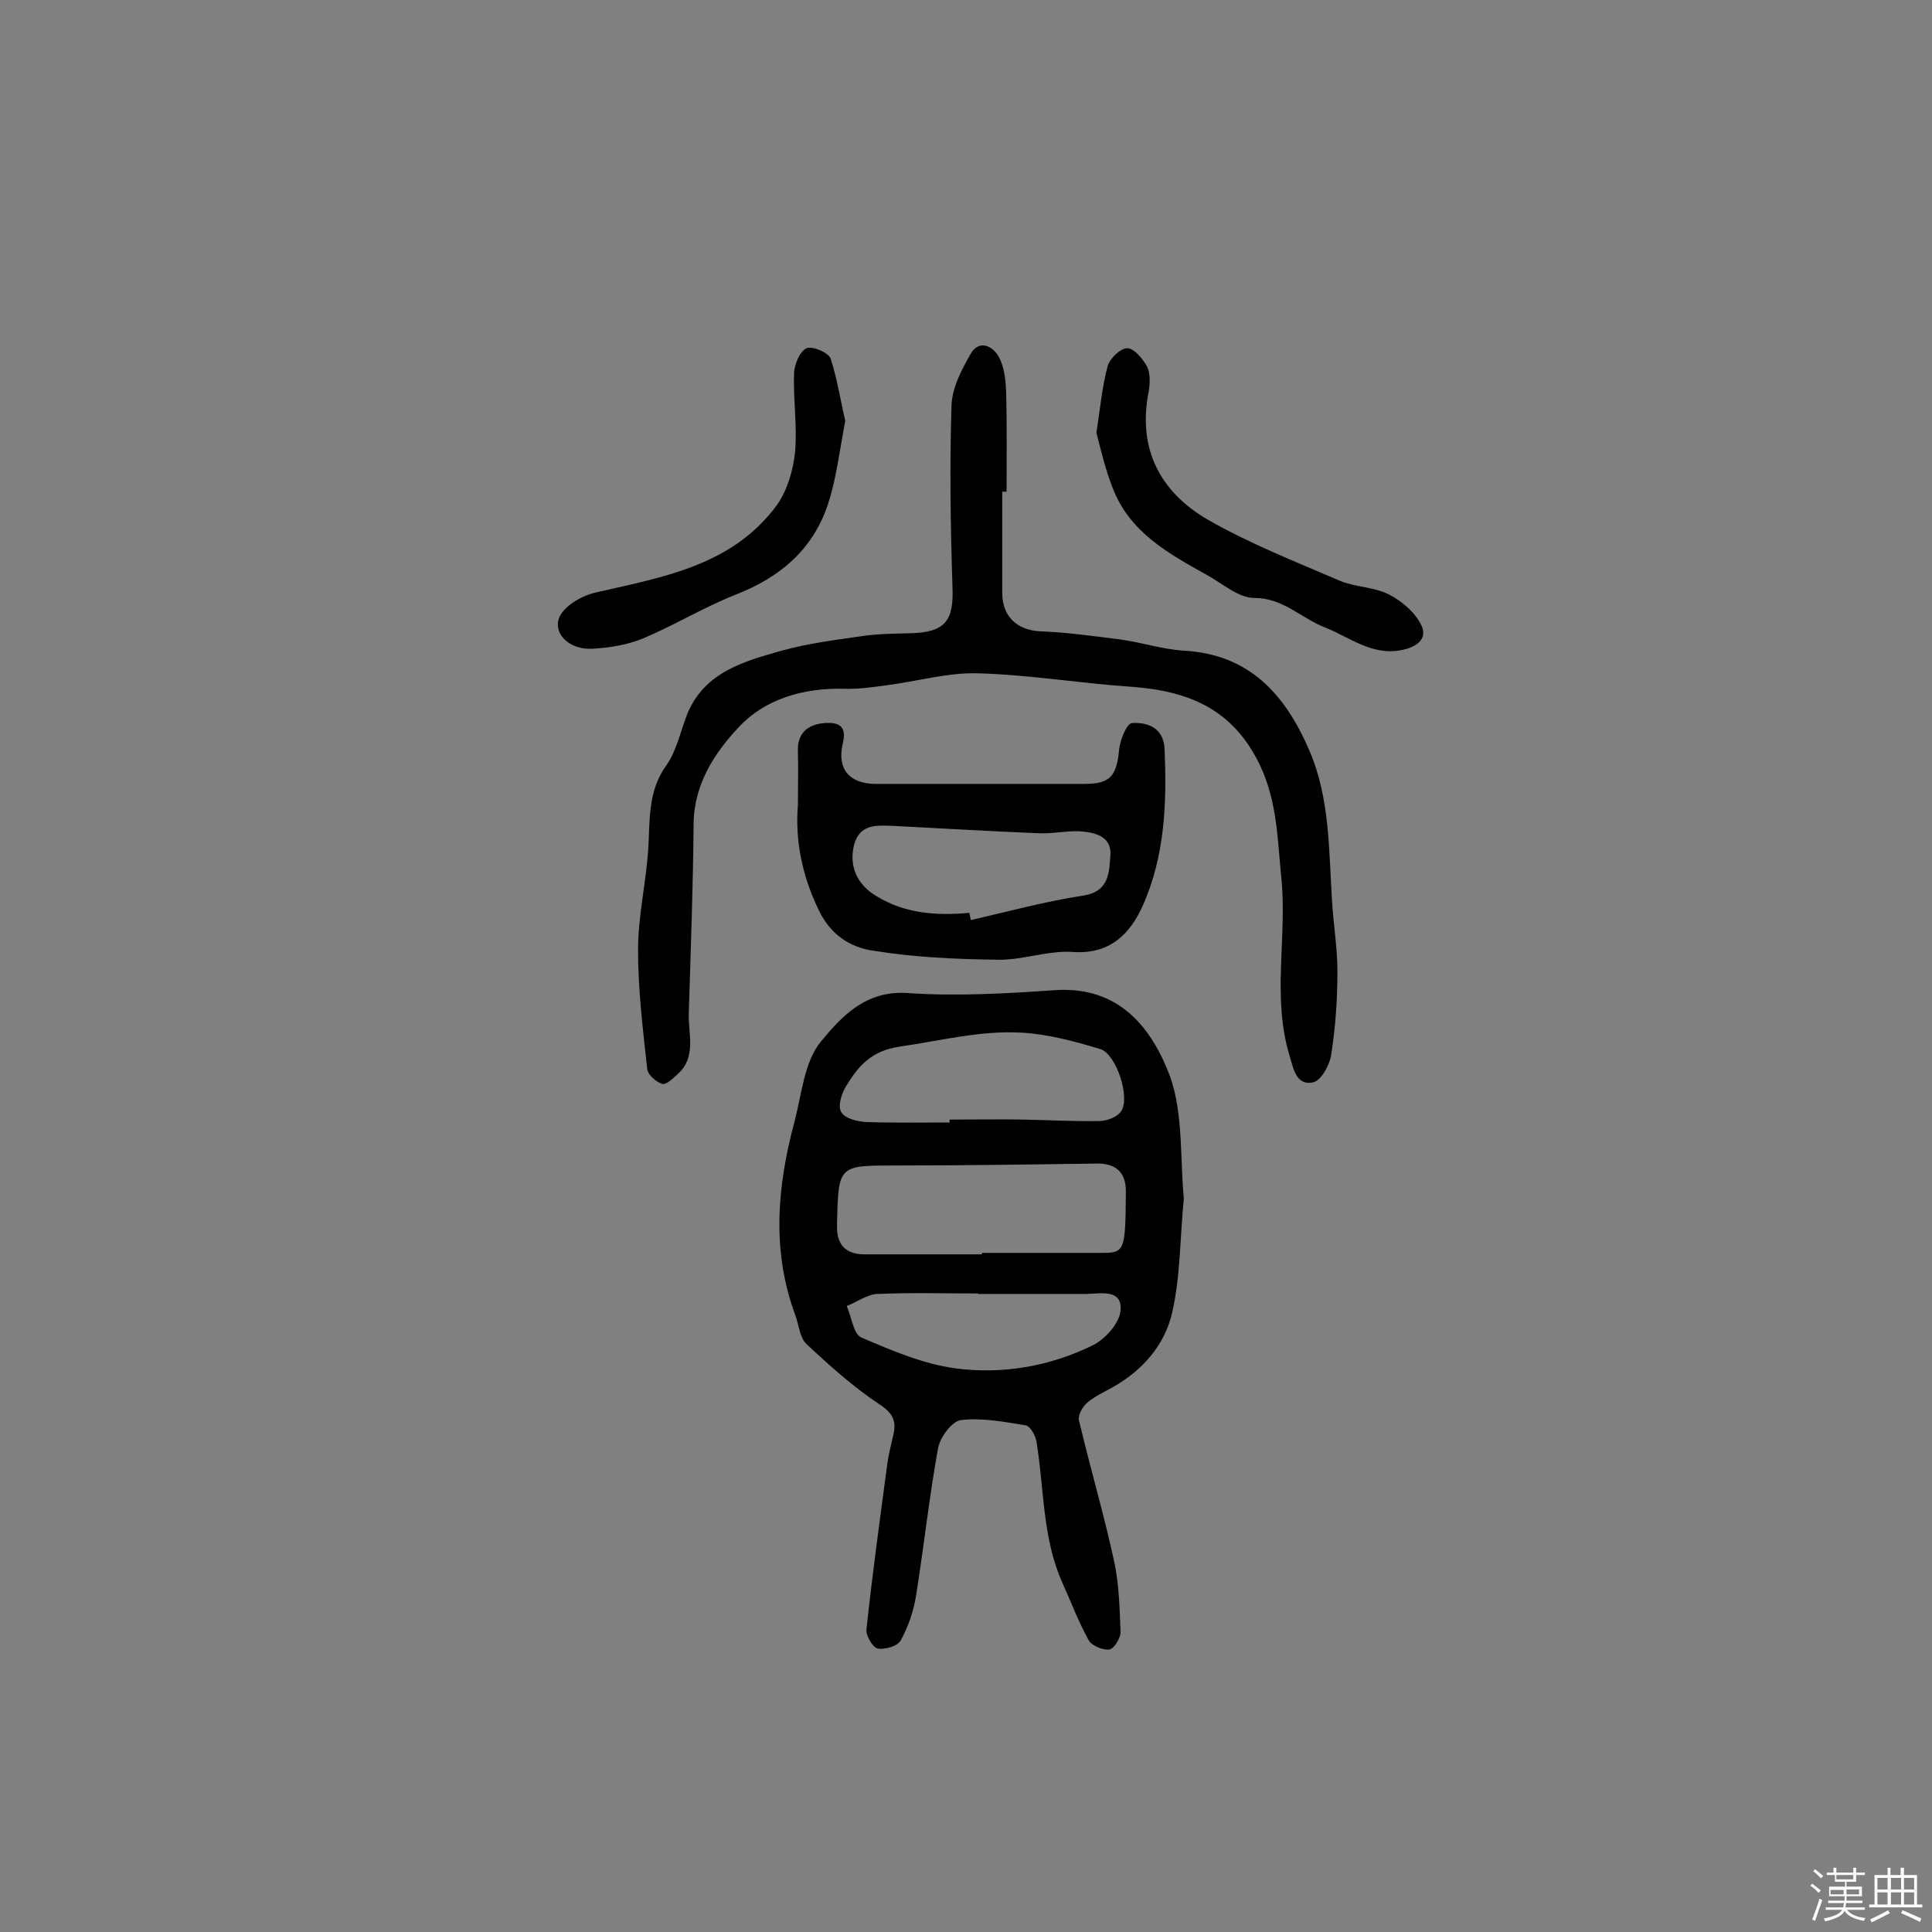 <svg enable-background="new 0 0 400 400" viewBox="0 0 400 400" xmlns="http://www.w3.org/2000/svg"><rect x="0" y="0" width="400" height="400" fill="#808080" stroke="none"/><path d="m374.8 390.4.4-.4c.7.5 1.3 1 1.8 1.4l-.5.5c-.5-.6-1.1-1.1-1.7-1.5zm1 7.3-.6-.3c.5-1.4 1.1-2.8 1.5-4.3.2.1.4.2.6.3-.5 1.3-1 2.8-1.5 4.3zm-.4-10.3.4-.4c.4.3 1 .8 1.7 1.4l-.5.5c-.4-.5-1-1-1.6-1.5zm2.5.3h1.7v-1h.6v1h3.5v-1h.6v1h1.8v.5h-1.8v1.4h-2v1h3.2v2h-3.2v.9h3.3v.5h-3.4c0 .3-.1.6-.1.9h4v.5h-3.7c.7.9 1.9 1.5 3.8 1.7-.1.2-.2.4-.3.6-2.1-.4-3.5-1.1-4-2.1-.4 1-1.8 1.7-4 2.2-.1-.2-.2-.4-.3-.6 2.1-.4 3.4-1 3.8-1.8h-3.4v-.5h3.6c.1-.3.1-.6.2-.9h-3.3v-.5h3.4c0-.3 0-.6 0-.9h-3.2v-2h3.3v-1h-2.1v-1.4h-1.7v-.5zm1.1 3.5v1h2.7c0-.3 0-.4 0-.4 0-.1 0-.2 0-.2 0-.1 0-.2 0-.3h-2.7zm1.2-3v.9h3.5v-.9zm4.7 3h-2.6v.6.4h2.6z" fill="#fbfafc"/><path d="m393.6 386.7h.6v1.5h2.7v6.1h1.1v.6h-11v-.6h1.1v-6.1h2.7v-1.5h.6v1.5h2.1v-1.5zm-2.7 8.8.4.6c-1.2.6-2.5 1.3-3.8 1.9-.1-.2-.2-.4-.3-.6 1.2-.6 2.5-1.2 3.7-1.9zm-2.2-6.7v2.4h2.1v-2.4zm0 3v2.5h2.1v-2.5zm2.8-3v2.4h2.1v-2.4zm0 3v2.5h2.1v-2.5zm6 6.1c-1.4-.7-2.7-1.3-3.9-1.8l.3-.6c1.5.6 2.7 1.2 3.9 1.7zm-1.2-9.1h-2.1v2.4h2.1zm-2.1 3v2.5h2.1v-2.5z" fill="#fbfafc"/><g fill="#010000"><path d="m245.1 248.1c-.8 8.2-.7 16.1-2.4 23.6-1.5 6.7-6.1 12-12.3 15.5-1.8 1-3.8 1.9-5.4 3.3-.9.8-1.9 2.6-1.6 3.6 2.3 9.8 5.2 19.5 7.3 29.3 1 4.7 1.1 9.6 1.3 14.5 0 1.3-1.4 3.5-2.3 3.6-1.4.2-3.7-.8-4.3-1.9-2.1-3.8-3.6-7.8-5.4-11.8-4.2-9.3-3.8-19.5-5.4-29.3-.2-1.3-1.3-3.2-2.2-3.4-4.4-.7-9-1.6-13.4-1.1-1.9.2-4.4 3.6-4.8 5.9-1.8 10-2.9 20.1-4.5 30.2-.5 3.3-1.6 6.6-3.2 9.5-.6 1.2-3.3 2-4.8 1.7-1-.2-2.5-2.7-2.3-4 1.2-11.4 2.8-22.8 4.3-34.2.3-2.1.8-4.1 1.3-6.2.6-2.8-.2-4.4-3-6.2-5.4-3.6-10.3-8-15.1-12.5-1.3-1.3-1.5-3.8-2.2-5.8-5-13.4-3.8-26.8-.2-40.2 1.5-5.7 2-12.4 5.5-16.6 4.2-5.1 9.2-10.6 17.9-10 10.1.7 20.4.1 30.5-.6 13.3-.9 20.1 7.8 23.9 18 2.7 7.8 2 16.9 2.8 25.1zm-41.8 11.6c0-.1 0-.2 0-.3h24.3c5.3 0 5.4 0 5.5-12.8 0-4-2.2-5.8-6.2-5.7-13.8.2-27.6.4-41.3.4-12 0-12-.1-12.3 11.8v1c0 3.8 2 5.6 5.7 5.6zm-6.7-27.3c0-.2 0-.4 0-.6 5.2 0 10.4-.1 15.5 0 5.2.1 10.4.4 15.5.3 1.5 0 3.7-.8 4.5-2 2-2.8-1-11.9-4.3-12.9-5.3-1.6-10.8-3.1-16.3-3.4-8.5-.5-16.9 1.7-25.3 2.9-6 .9-8.6 4.2-11.1 8.3-.9 1.5-1.7 4.1-.9 5.3.8 1.3 3.3 1.9 5.1 2 5.8.2 11.5.1 17.3.1zm5.9 35.5v-.1c-7 0-14-.2-20.9.1-2.1.1-4.2 1.7-6.3 2.5 1 2.2 1.4 5.8 3 6.5 6.3 2.7 12.8 5.5 19.5 6.4 9.7 1.3 19.6-.4 28.5-4.8 2.6-1.3 5.6-4.7 5.7-7.3.3-4.3-4-3.4-7-3.3-7.5 0-15 0-22.5 0z"/><path d="m207.5 101.8v20.9c0 4.9 3 7.7 7.7 8 5.6.2 11.2 1 16.8 1.7 4.3.6 8.6 2 12.9 2.3 13.8.7 21.2 9.1 26.2 20.7 4.3 10 4 20.8 4.7 31.4.3 4.8 1.1 9.6 1.1 14.3 0 5.8-.4 11.6-1.3 17.3-.3 2.1-2.1 5.4-3.8 5.7-3.4.7-4-2.8-4.8-5.5-3.7-12.1-.5-24.5-1.7-36.7-.8-7.8-.8-15.7-4.4-23.4-5.6-11.7-14.7-15.4-26.5-16.3-10.6-.7-21.2-2.5-31.9-2.8-6.3-.2-12.7 1.7-19.1 2.5-2.9.4-5.8.8-8.7.7-8.3-.2-16.3 2.1-21.7 7.9-5 5.3-9.3 11.8-9.4 20-.1 13.1-.6 26.3-1 39.4-.1 4.2 1.6 8.9-2.2 12.4-1 .9-2.5 2.4-3.3 2.1-1.3-.4-3-1.9-3.1-3.1-.9-8.2-1.9-16.4-1.9-24.6 0-6.9 1.6-13.7 2.1-20.6.4-6.1-.2-12.2 3.8-17.7 2.1-3 2.9-7 4.3-10.6 3.6-8.7 11.8-10.9 19.6-13.1 5.4-1.5 11-2.2 16.6-3 3.3-.5 6.8-.5 10.1-.6 7.1-.2 8.9-2.6 8.6-9.6-.4-12.5-.6-25-.2-37.5.1-3.7 2.1-7.5 4-10.8 1.8-3 4.6-1.5 5.8.7 1.1 2 1.4 4.6 1.5 7 .2 7 .1 14 .1 20.9-.4 0-.7 0-.9 0z"/><path d="m165.2 166.7c0-4.2.1-7.6 0-11-.2-3.9 2-5.7 5.5-6 2.8-.2 4.7.5 3.8 4.2-1.3 5.3 1.4 8.4 6.8 8.4h43.3c5.3 0 6.6-1.7 7.1-7.1.2-2 1.6-5.5 2.7-5.5 3.2-.2 6.5 1 6.7 5.3.5 11.1.1 22.2-4.5 32.5-2.5 5.6-6.6 10.1-14.3 9.6-5.2-.4-10.5 1.7-15.7 1.6-8.7-.1-17.4-.5-26-1.9-4.6-.7-8.7-3.3-11.1-8.4-3.5-7.2-4.9-14.6-4.3-21.7zm35.5 22.3c.1.5.2 1 .3 1.5 7.8-1.8 15.5-3.9 23.4-5.1 5.4-.9 5.2-5 5.5-8.3.3-4-3.3-4.8-6.5-5-2.9-.1-5.8.6-8.7.4-9.9-.4-19.7-1-29.6-1.5-3.4-.1-7.1-.6-8.3 4-1.1 4.6.9 8.3 4.6 10.5 6 3.7 12.5 4.1 19.3 3.5z"/><path d="m227 89.6c.8-5.2 1.2-9.6 2.3-13.7.4-1.6 2.6-3.8 4.1-3.8 1.4 0 3.2 2.2 4.1 3.8.7 1.5.6 3.6.3 5.3-2.3 11.7 2.4 20.6 12.1 26.3 8.7 5 18.1 8.7 27.4 12.7 3.3 1.4 7.2 1.3 10.3 2.9 2.7 1.4 5.4 3.7 6.7 6.4 1.4 3-1.4 4.6-4.2 5.1-6.1 1.2-10.7-2.7-15.8-4.7-4.9-1.9-8.6-6.1-14.6-6.1-3.3 0-6.6-3-9.9-4.8-7.9-4.4-15.9-8.8-19.4-17.9-1.6-4-2.5-8.1-3.4-11.5z"/><path d="m175 87.1c-1.2 6.4-1.8 11.5-3.3 16.4-3 10-10 16-19.6 19.7-6.5 2.6-12.6 6.3-19 9-3.2 1.3-6.8 1.9-10.3 2.1-4.3.3-7.5-2.3-7.3-5.3.2-2.9 4.4-5.5 7.7-6.3 13.9-3.2 28.4-5.5 37.7-18.2 2.1-3 3.3-7.1 3.7-10.8.5-5.5-.4-11-.2-16.5.1-1.8 1.2-4.5 2.6-5.1 1.2-.5 4.6.9 5 2.2 1.4 4.4 2.1 9.1 3 12.8z"/></g></svg>